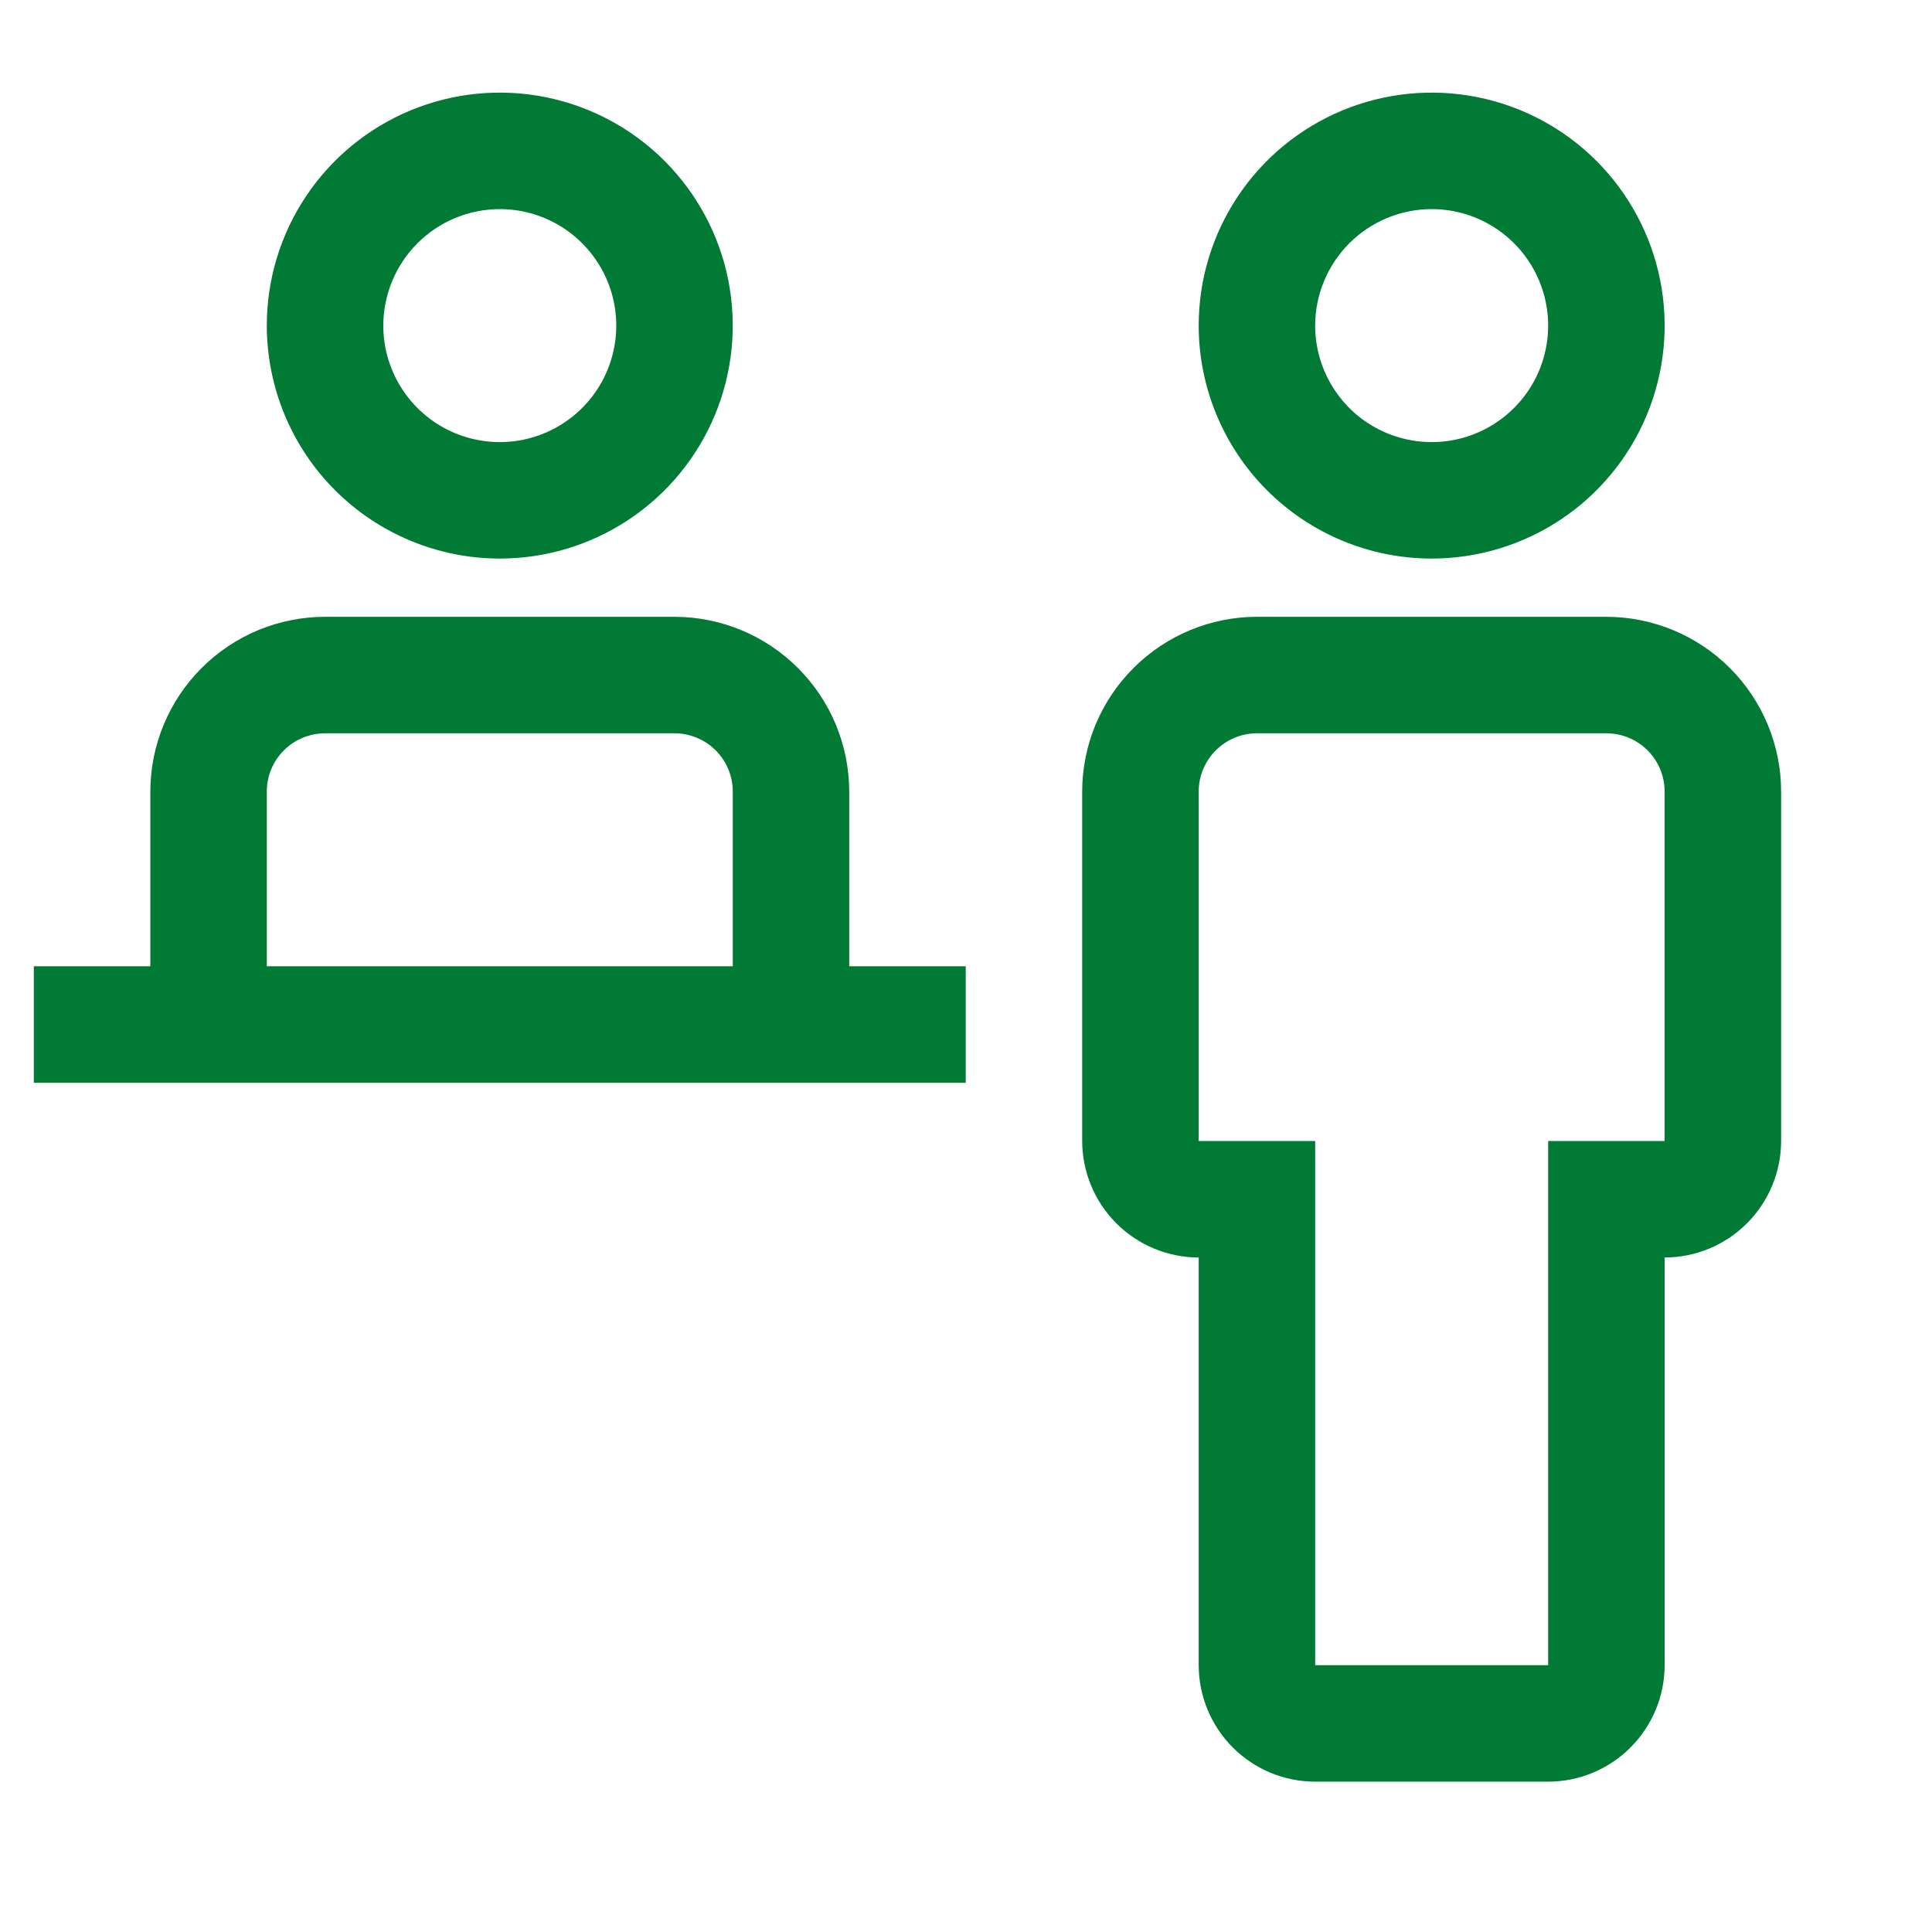 <svg width="43" height="43" viewBox="0 0 43 43" fill="none" xmlns="http://www.w3.org/2000/svg">
<g clip-path="url(#clip0)">
<path d="M35.753 13.728H27.975C26.944 13.729 25.956 14.139 25.227 14.869C24.497 15.598 24.087 16.586 24.086 17.617V25.395C24.087 26.082 24.36 26.741 24.846 27.227C25.333 27.714 25.992 27.987 26.679 27.988V37.062C26.68 37.749 26.953 38.408 27.439 38.894C27.925 39.38 28.584 39.654 29.272 39.654H34.457C35.144 39.654 35.803 39.38 36.289 38.894C36.775 38.408 37.049 37.749 37.049 37.062V27.988C37.737 27.987 38.396 27.714 38.882 27.227C39.368 26.741 39.641 26.082 39.642 25.395V17.617C39.641 16.586 39.231 15.598 38.502 14.869C37.773 14.139 36.784 13.729 35.753 13.728ZM37.049 25.395H34.457V37.062H29.272V25.395H26.679V17.617C26.679 17.273 26.816 16.944 27.059 16.701C27.302 16.458 27.631 16.321 27.975 16.321H35.753C36.097 16.321 36.427 16.458 36.67 16.701C36.913 16.944 37.049 17.273 37.049 17.617V25.395Z" fill="#007A34"/>
<path d="M26.679 7.247C26.679 6.221 26.983 5.219 27.553 4.366C28.123 3.513 28.932 2.849 29.88 2.456C30.827 2.064 31.87 1.961 32.876 2.161C33.882 2.361 34.806 2.855 35.531 3.58C36.256 4.306 36.75 5.229 36.95 6.235C37.15 7.241 37.047 8.284 36.655 9.231C36.262 10.179 35.598 10.989 34.745 11.558C33.892 12.128 32.89 12.432 31.864 12.432C30.489 12.431 29.171 11.884 28.199 10.912C27.227 9.94 26.68 8.622 26.679 7.247ZM29.271 7.247C29.271 7.76 29.424 8.261 29.709 8.687C29.993 9.114 30.398 9.446 30.872 9.642C31.346 9.838 31.867 9.89 32.37 9.79C32.873 9.69 33.335 9.443 33.697 9.08C34.06 8.718 34.307 8.256 34.407 7.753C34.507 7.25 34.456 6.728 34.259 6.255C34.063 5.781 33.731 5.376 33.304 5.091C32.878 4.806 32.377 4.654 31.864 4.654C31.177 4.655 30.518 4.928 30.032 5.414C29.546 5.9 29.272 6.56 29.271 7.247Z" fill="#007A34"/>
<path d="M18.901 21.506V17.617C18.9 16.586 18.49 15.598 17.761 14.869C17.032 14.139 16.043 13.729 15.012 13.728H7.235C6.203 13.729 5.215 14.139 4.486 14.869C3.757 15.598 3.347 16.586 3.346 17.617V21.506H0.753V24.099H21.494V21.506H18.901ZM5.938 17.617C5.938 17.273 6.075 16.944 6.318 16.701C6.561 16.458 6.891 16.321 7.235 16.321H15.012C15.356 16.321 15.686 16.458 15.929 16.701C16.172 16.944 16.309 17.273 16.309 17.617V21.506H5.938V17.617Z" fill="#007A34"/>
<path d="M5.938 7.247C5.938 6.221 6.242 5.219 6.812 4.366C7.382 3.513 8.192 2.849 9.139 2.456C10.087 2.064 11.129 1.961 12.135 2.161C13.141 2.361 14.065 2.855 14.79 3.58C15.515 4.306 16.009 5.229 16.209 6.235C16.409 7.241 16.306 8.284 15.914 9.231C15.521 10.179 14.857 10.989 14.004 11.558C13.152 12.128 12.149 12.432 11.123 12.432C9.749 12.431 8.431 11.884 7.458 10.912C6.486 9.94 5.94 8.622 5.938 7.247ZM8.531 7.247C8.531 7.76 8.683 8.261 8.968 8.687C9.253 9.114 9.658 9.446 10.131 9.642C10.605 9.838 11.126 9.89 11.629 9.79C12.132 9.69 12.594 9.443 12.957 9.08C13.319 8.718 13.566 8.256 13.666 7.753C13.766 7.25 13.715 6.728 13.519 6.255C13.322 5.781 12.99 5.376 12.564 5.091C12.137 4.806 11.636 4.654 11.123 4.654C10.436 4.655 9.777 4.928 9.291 5.414C8.805 5.9 8.532 6.56 8.531 7.247Z" fill="#007A34"/>
</g>
<defs>
<clipPath id="clip0">
<rect width="41.481" height="41.481" fill="white" transform="translate(0.753 0.765)"/>
</clipPath>
</defs>
</svg>
